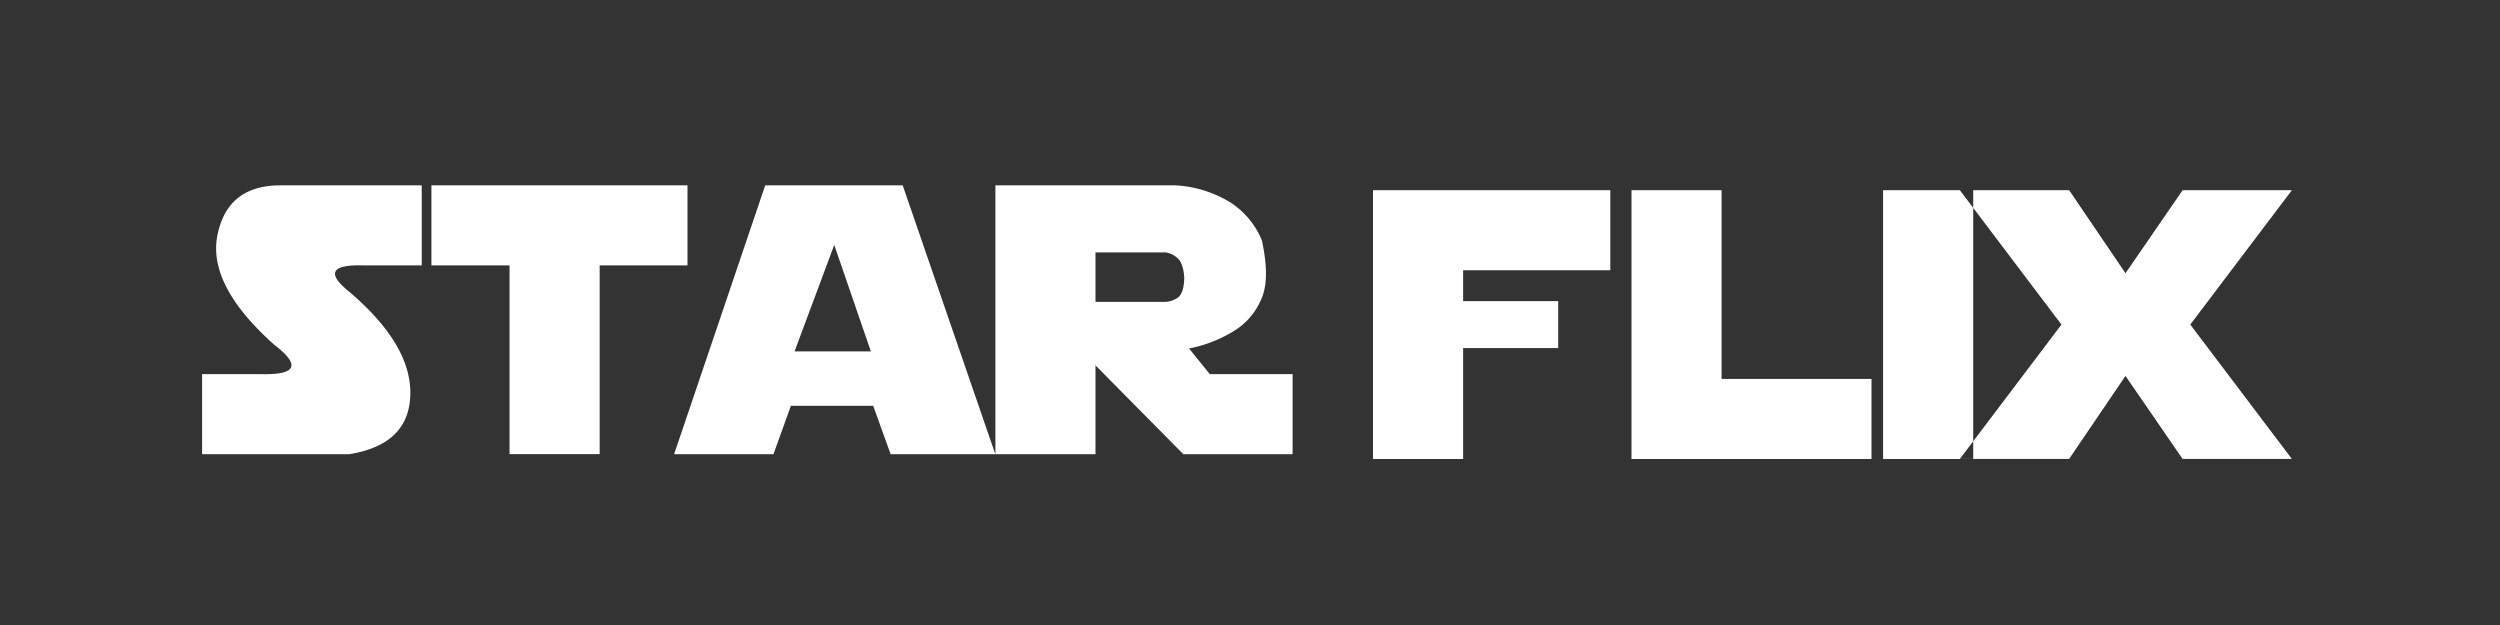 <svg xmlns="http://www.w3.org/2000/svg" width="200" height="50" viewBox="0 0 400 100">
  <rect x="0" y="0" width="400" height="100" fill="#333333" stroke="none"/>
  <defs>
    <style>
      .cls-1 {
        fill: #fff;
        fill-rule: evenodd;
      }
    </style>
  </defs>
  <path id="flix" class="cls-1" d="M234.1,73.441V55.689h15.213V48.183H234.1V43.239H257.65V30.431H219.68v43.01H234.1Zm65.343,0V60.634H275.454v-30.2H261.039v43.01h38.4Zm1.855,0h14.415V30.431H301.293v43.01Zm47.922-43.01-9.14,13.284-9.017-13.284H313.576l16.255,21.5-16.255,21.5h17.482l9.017-13.284,9.14,13.284H366.7l-16.255-21.5,16.255-21.5H349.215Z"/>
  <path id="star" class="cls-1" d="M69.025,29.657H44.85q-8.467,0-10.063,7.982t9.081,17.514q6.473,4.945-2.209,4.706H32.333V72.667H55.895q9.572-1.548,9.756-9.531T55.895,46.694q-5.553-4.468,2.332-4.23h10.8V29.657Zm-1.55,0V42.465H81.526v30.2H95.945v-30.2H110V29.657H67.475Zm56.28,43.01,2.791-7.744h13.162l2.791,7.744H159.25l-14.818-43.01h-22l-14.572,43.01h15.892Zm15.584-16.441h-12.21l6.351-17.037Zm35.94,16.441V58.459L189.33,72.667h17.487V59.859H193.563l-3.313-4.11a21.035,21.035,0,0,0,7.915-3.276,11.051,11.051,0,0,0,3.866-5.183q1.1-3.1-.123-8.816a13.244,13.244,0,0,0-5.031-6.076,18.793,18.793,0,0,0-8.774-2.74H159.265v43.01h16.014ZM186.415,40.38a3.38,3.38,0,0,1,1.826.789q1.088,0.789,1.242,3.261-0.061,2.591-1.1,3.232a3.747,3.747,0,0,1-1.933.64H175.279V40.38h11.136Z"/>
</svg>
